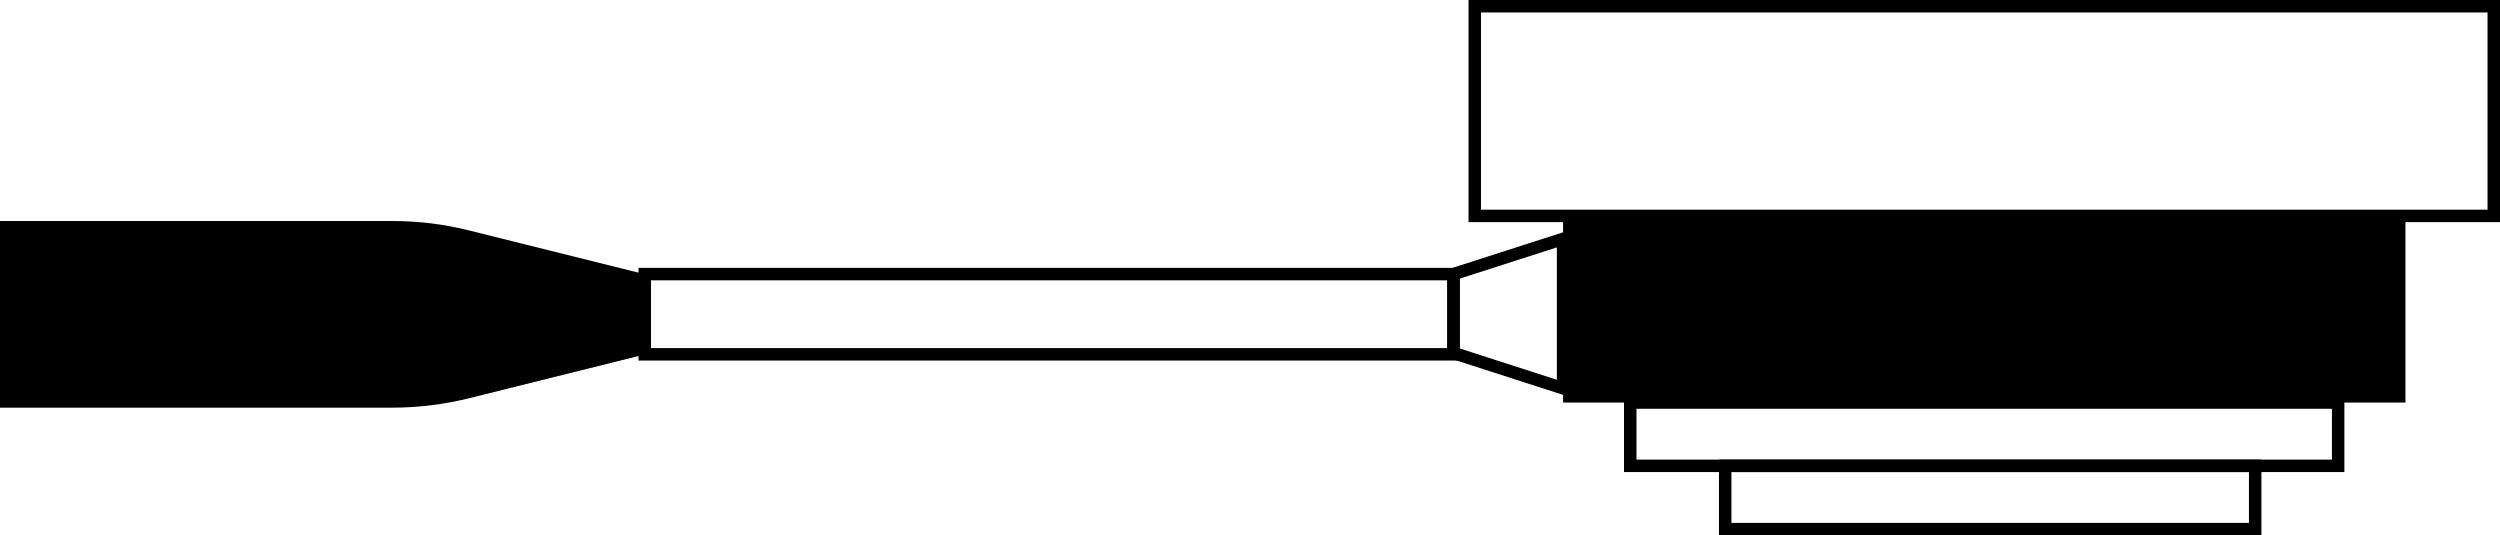 <?xml version="1.0" encoding="UTF-8"?><svg id="Layer_2" xmlns="http://www.w3.org/2000/svg" viewBox="0 0 200.66 42.97"><defs><style>.cls-1{fill:#000;stroke-width:0px;}.cls-2{fill:none;stroke:#000;stroke-miterlimit:10;}</style></defs><g id="Brew"><rect class="cls-2" x="118.37" y=".5" width="81.79" height="16.83"/><rect class="cls-1" x="125.46" y="17.33" width="67.61" height="14.98"/><rect class="cls-2" x="130.85" y="32.31" width="56.82" height="5.08"/><rect class="cls-2" x="138.47" y="37.39" width="42.54" height="5.08"/><polygon class="cls-2" points="116.66 28.33 125.46 31.17 125.46 19.17 116.66 22 116.66 28.33"/><rect class="cls-2" x="51.75" y="22" width="64.92" height="6.44"/><path class="cls-1" d="M31.5,32.72H0v-14.98h31.5c2.08,0,4.15.25,6.17.76l14.08,3.51v6.44l-14.08,3.51c-2.02.5-4.09.76-6.17.76Z"/></g></svg>